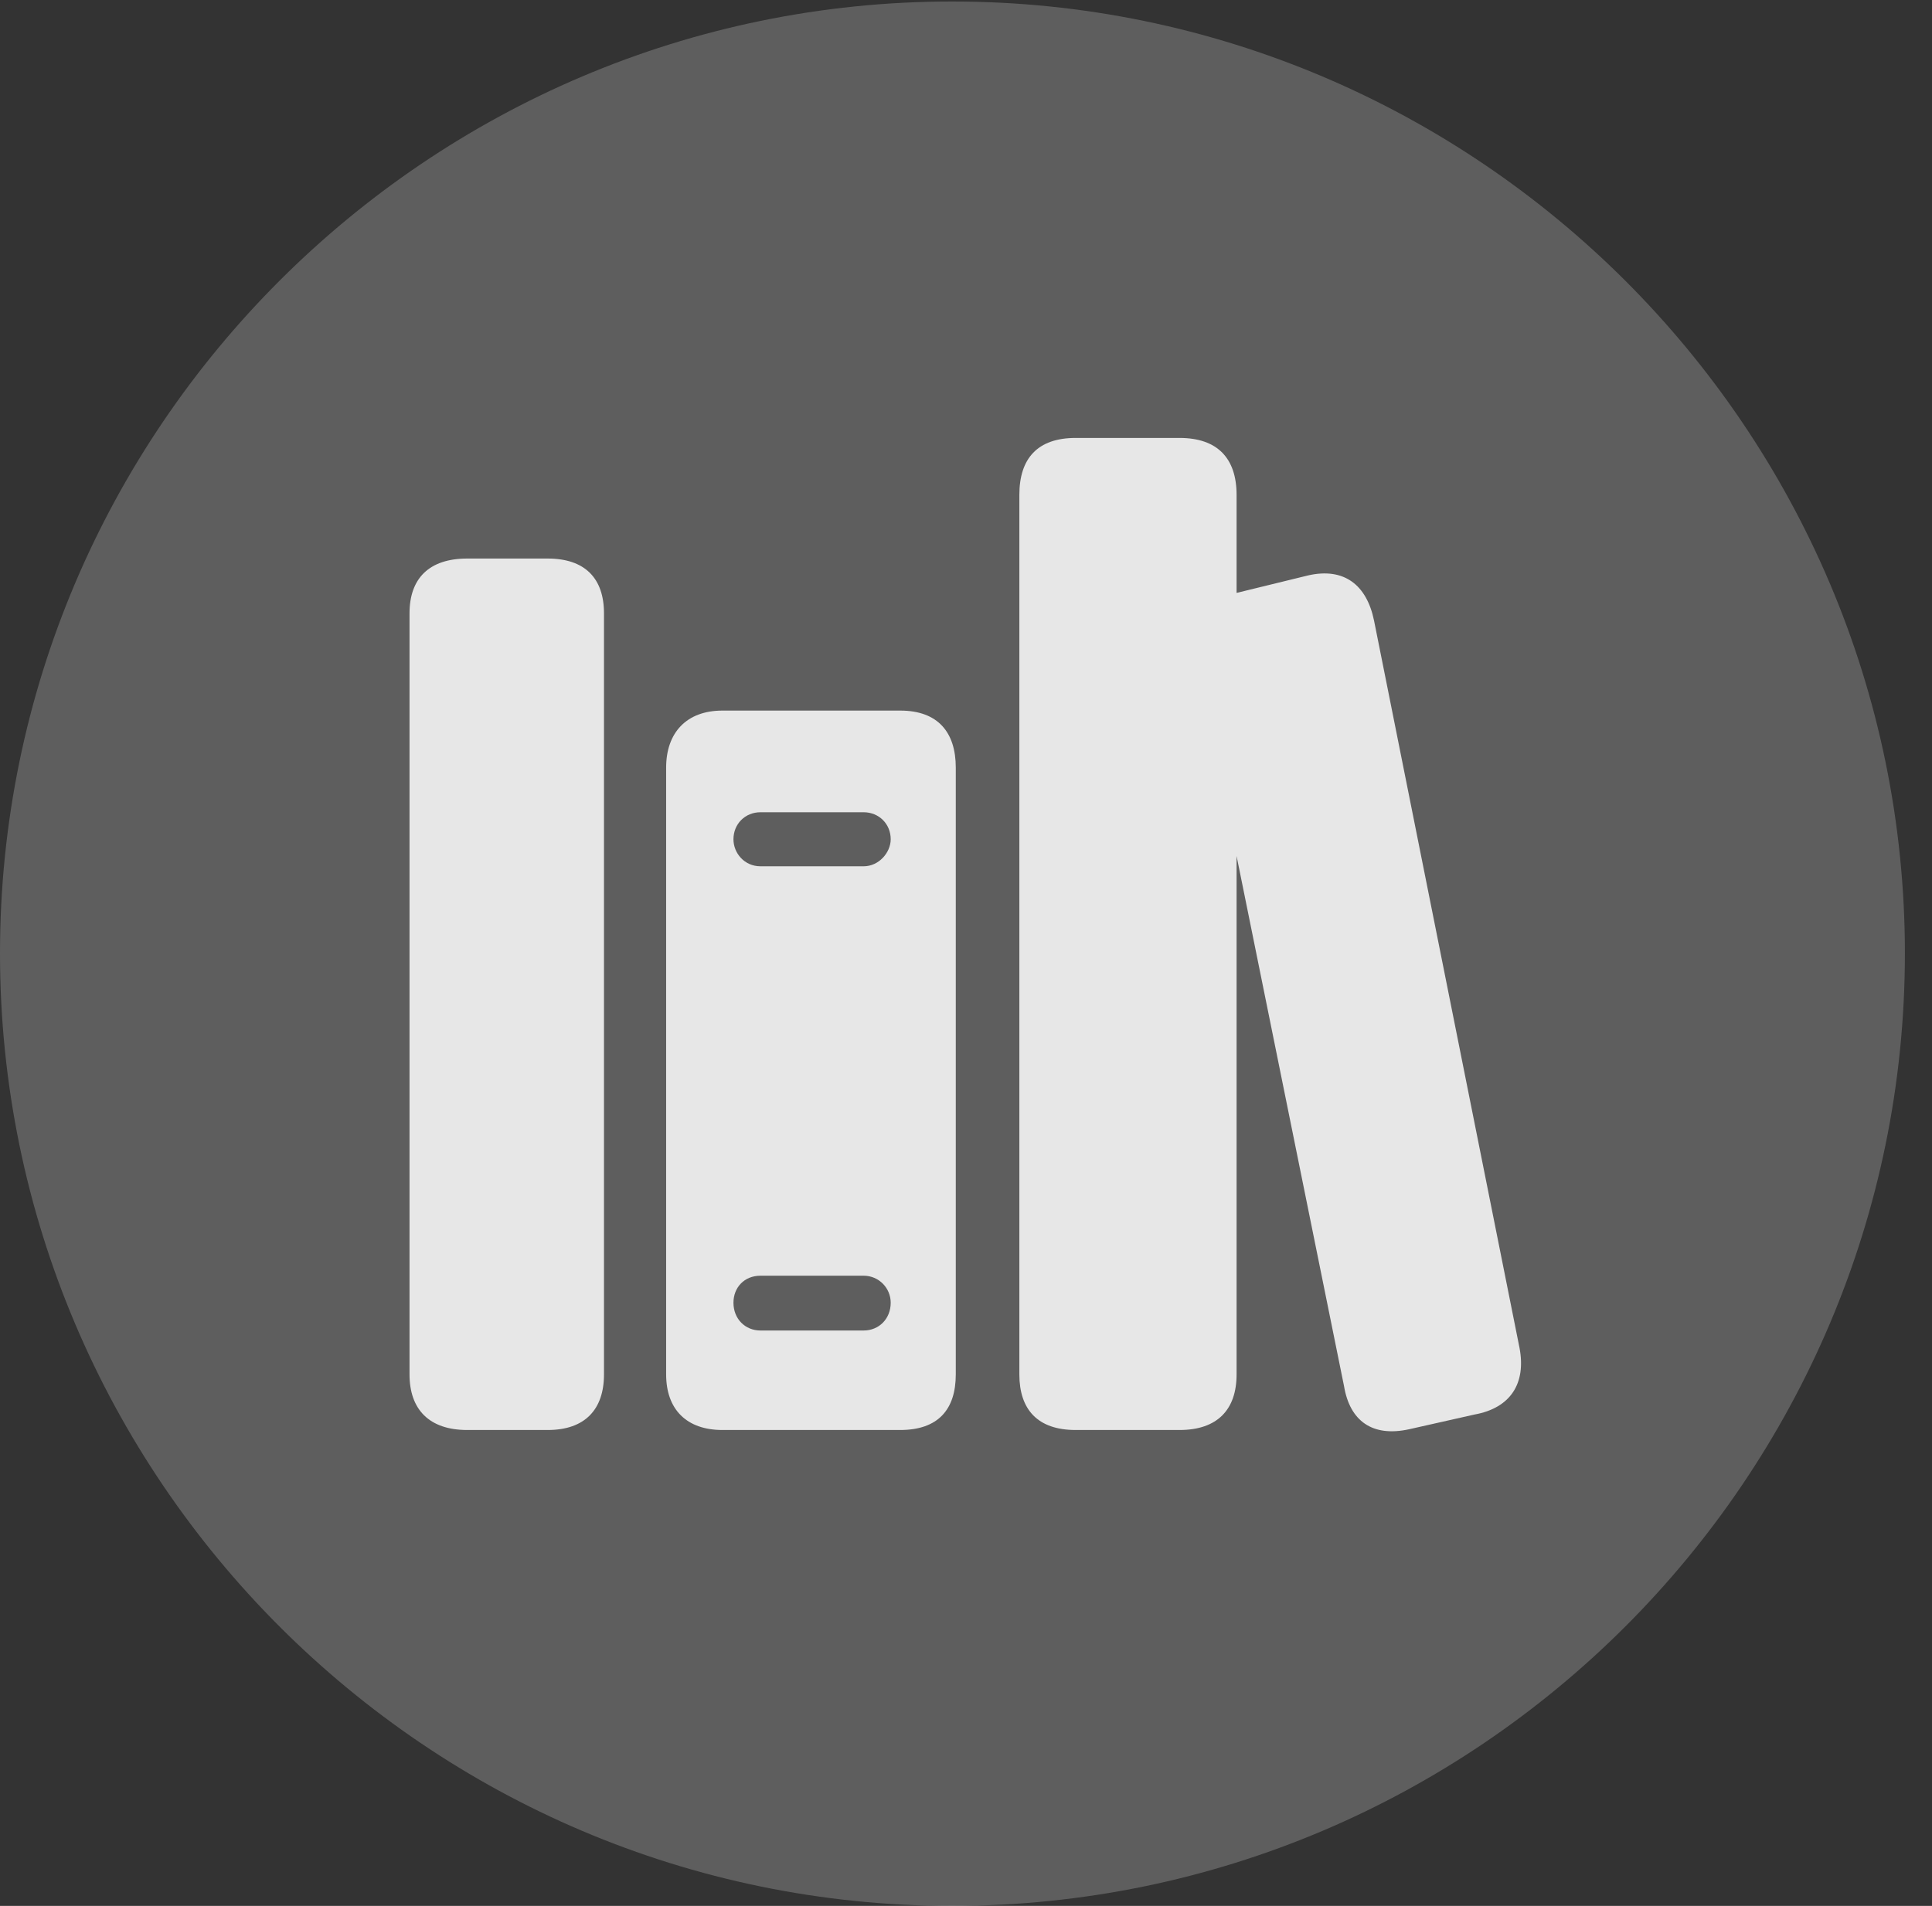 <?xml version="1.0" encoding="UTF-8"?>
<!--Generator: Apple Native CoreSVG 341-->
<!DOCTYPE svg
PUBLIC "-//W3C//DTD SVG 1.1//EN"
       "http://www.w3.org/Graphics/SVG/1.1/DTD/svg11.dtd">
<svg version="1.1" xmlns="http://www.w3.org/2000/svg" xmlns:xlink="http://www.w3.org/1999/xlink" viewBox="0 0 25.801 25.459">
 <rect x="0" y="0" width="25.801" height="25.459" fill="#333333" stroke="none"/>
 <g>
  <rect height="25.459" opacity="0" width="25.801" x="0" y="0"/>
  <path d="M12.715 25.459C19.727 25.459 25.439 19.746 25.439 12.734C25.439 5.732 19.727 0.02 12.715 0.02C5.713 0.02 0 5.732 0 12.734C0 19.746 5.713 25.459 12.715 25.459Z" fill="white" fill-opacity="0.212"/>
  <path d="M5.469 18.359L5.469 8.193C5.469 7.725 5.732 7.461 6.24 7.461L7.314 7.461C7.812 7.461 8.066 7.725 8.066 8.193L8.066 18.359C8.066 18.828 7.812 19.102 7.314 19.102L6.24 19.102C5.732 19.102 5.469 18.828 5.469 18.359ZM8.896 18.359L8.896 10.254C8.896 9.785 9.17 9.492 9.648 9.492L12.021 9.492C12.529 9.492 12.764 9.785 12.764 10.254L12.764 18.359C12.764 18.828 12.529 19.102 12.021 19.102L9.648 19.102C9.17 19.102 8.896 18.828 8.896 18.359ZM9.795 17.402C9.795 17.617 9.951 17.773 10.156 17.773L11.533 17.773C11.738 17.773 11.895 17.617 11.895 17.402C11.895 17.207 11.738 17.041 11.533 17.041L10.156 17.041C9.941 17.041 9.795 17.197 9.795 17.402ZM9.795 11.211C9.795 11.396 9.941 11.572 10.156 11.572L11.533 11.572C11.738 11.572 11.895 11.387 11.895 11.211C11.895 11.006 11.738 10.85 11.533 10.85L10.156 10.85C9.951 10.85 9.795 11.006 9.795 11.211ZM13.613 18.359L13.613 6.611C13.613 6.123 13.857 5.85 14.365 5.85L15.752 5.85C16.26 5.85 16.514 6.123 16.514 6.611L16.514 7.92L17.471 7.686C17.949 7.578 18.252 7.812 18.35 8.291L20.293 18.008C20.381 18.477 20.176 18.809 19.688 18.896L18.818 19.092C18.33 19.199 18.027 18.984 17.949 18.516L16.514 11.435L16.514 18.359C16.514 18.828 16.26 19.102 15.752 19.102L14.365 19.102C13.857 19.102 13.613 18.828 13.613 18.359Z" fill="white" fill-opacity="0.85"/>
 </g>
</svg>
